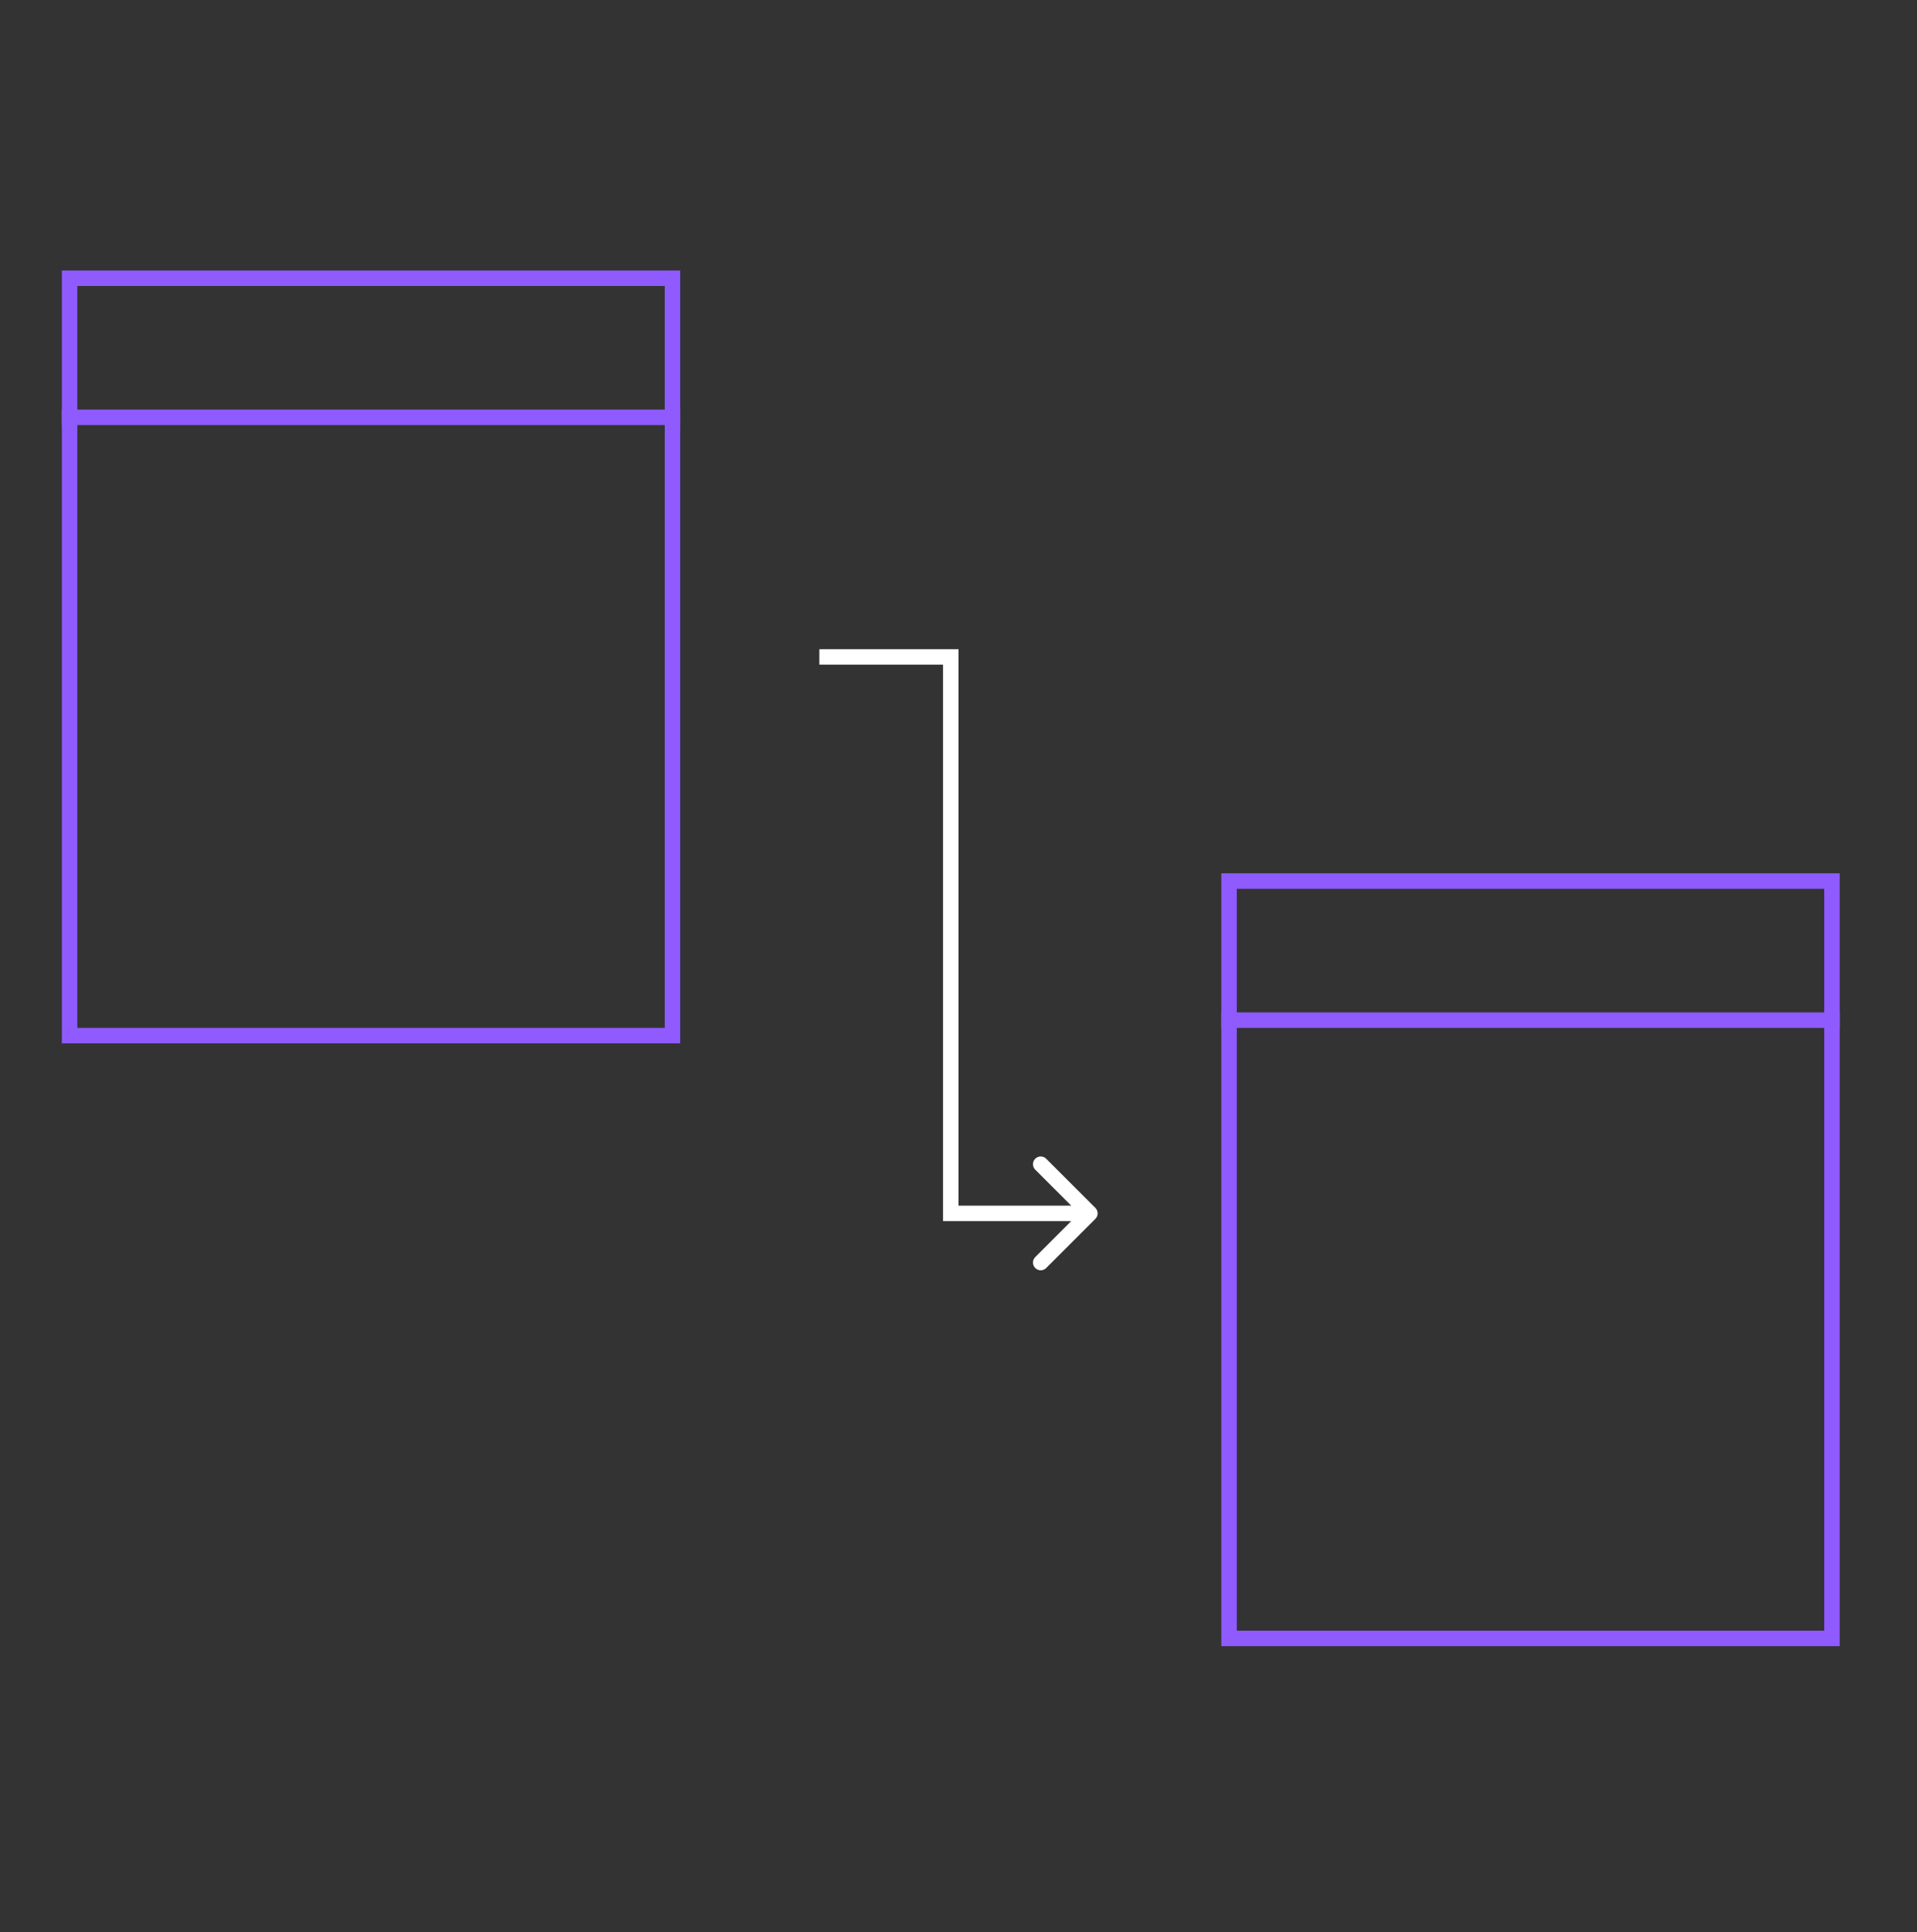 <svg width="124" height="125" viewBox="0 0 124 125" fill="none" xmlns="http://www.w3.org/2000/svg">
<rect x="0" y="0" width="124" height="125" fill="#333333" stroke="none"/>
<path d="M61.5 78.5H61V79H61.5V78.5ZM70.854 78.854C71.049 78.658 71.049 78.342 70.854 78.146L67.672 74.965C67.476 74.769 67.16 74.769 66.965 74.965C66.769 75.16 66.769 75.476 66.965 75.672L69.793 78.5L66.965 81.328C66.769 81.524 66.769 81.84 66.965 82.035C67.16 82.231 67.476 82.231 67.672 82.035L70.854 78.854ZM61.5 42.5H62V42H61.5V42.5ZM61.5 79H70.5V78H61.5V79ZM53 43H61.5V42H53V43ZM61 42.5V78.5H62V42.5H61Z" fill="white"/>
<rect x="4.5" y="18" width="39" height="49" stroke="#8F5BFF"/>
<line x1="4" y1="27" x2="44" y2="27" stroke="#8F5BFF"/>
<rect x="79.5" y="57" width="39" height="49" stroke="#8F5BFF"/>
<line x1="79" y1="66" x2="119" y2="66" stroke="#8F5BFF"/>
</svg>
